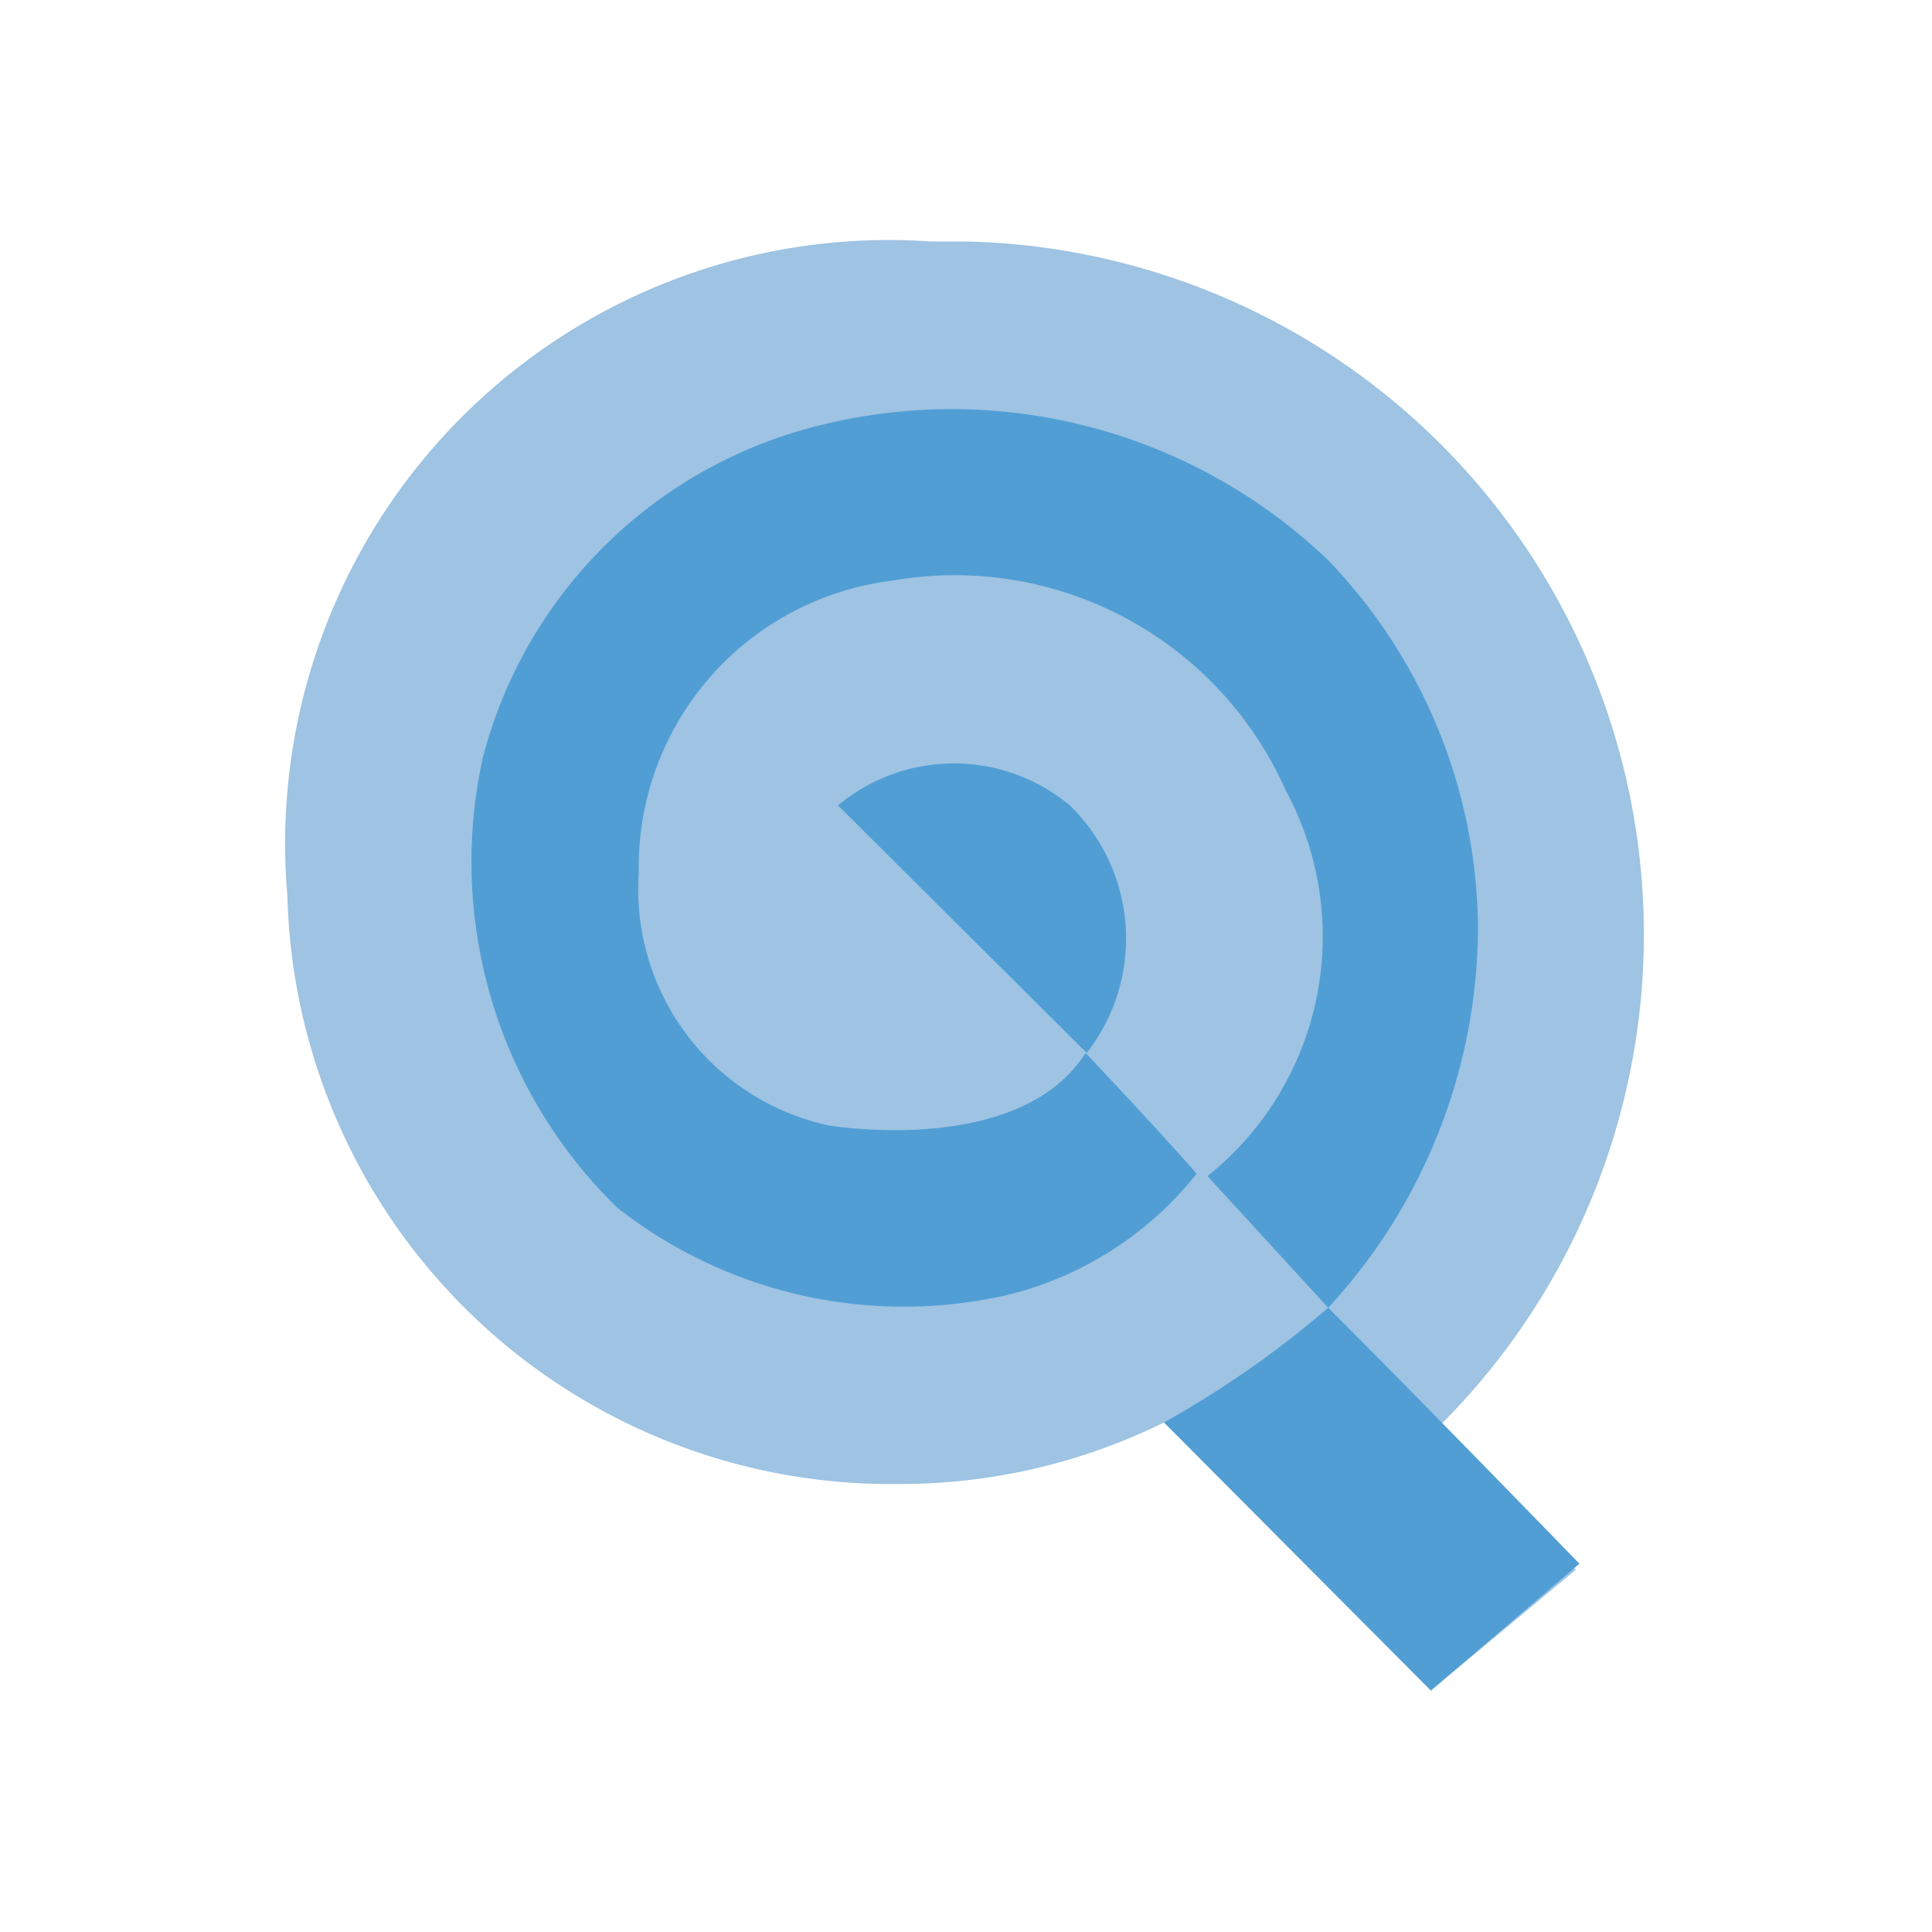 <svg id="Слой_1" data-name="Слой 1" xmlns="http://www.w3.org/2000/svg" viewBox="0 0 16 16"><defs><style>.cls-1{fill:#9ec3e3;}.cls-2{fill:#519ed4;}</style></defs><title>HSQL 16x16</title><path class="cls-1" d="M11.94,11.79A5.74,5.74,0,0,0,8,2H7.71A5,5,0,0,0,2.38,7.42a5,5,0,0,0,5.06,4.87,4.94,4.94,0,0,0,2.2-.51L11.85,14,13.05,13,11,10.83Z"/><path class="cls-2" d="M6.94,6.67,9,8.72a1.54,1.54,0,0,0-.14-2.05A1.5,1.5,0,0,0,6.94,6.67Z"/><path class="cls-2" d="M9.64,11.78A8.26,8.26,0,0,0,11,10.83c.8.8,2.08,2.12,2.08,2.12L11.85,14Z"/><path class="cls-2" d="M11,10.83l-1-1.09a2.54,2.54,0,0,0,.65-3.19A3,3,0,0,0,7.38,4.81,2.39,2.39,0,0,0,5.29,7.23,2,2,0,0,0,6.86,9.32s1.58.27,2.13-.6c.68.72.92,1,.92,1a2.87,2.87,0,0,1-1.55,1A3.84,3.84,0,0,1,5.11,10,4,4,0,0,1,4,6.27,3.82,3.82,0,0,1,6.76,3.53,4.51,4.51,0,0,1,11,4.64a4.44,4.44,0,0,1,1.24,3.05A4.66,4.66,0,0,1,11,10.83Z"/></svg>